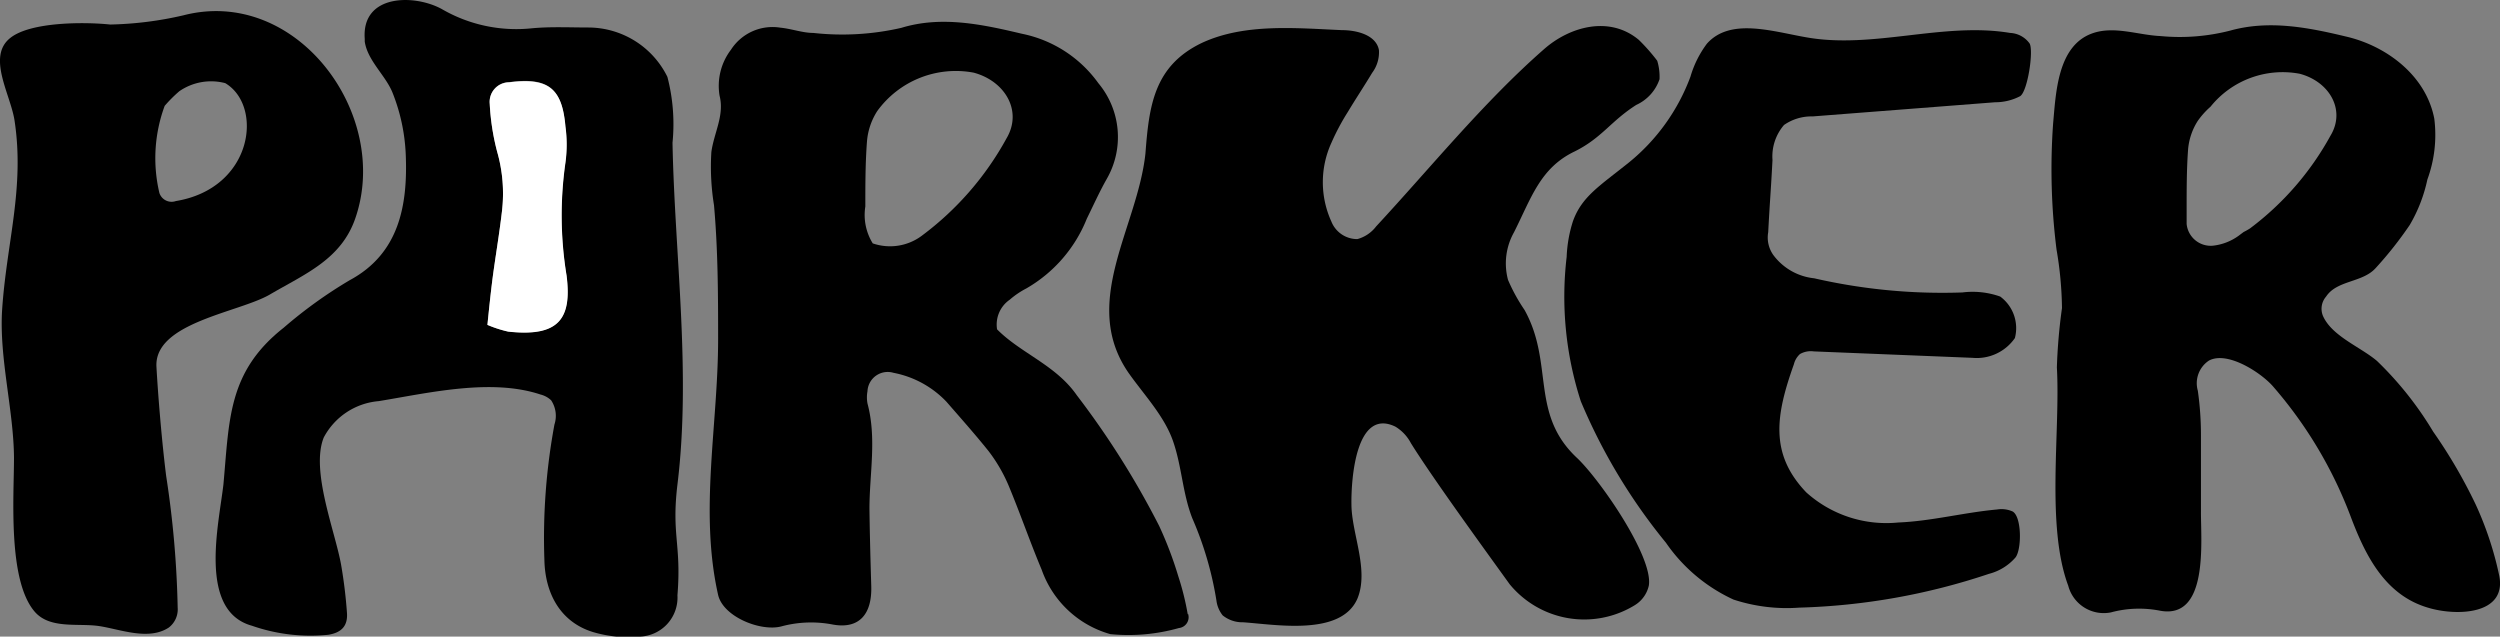 <svg xmlns="http://www.w3.org/2000/svg" viewBox="0 0 151.82 38.66"><rect x="0" y="0" width="151.82" height="38.66" fill="#808080" stroke="none"/><defs><style>.cls-1{fill:#fff;}</style></defs><title>Asset 3</title><g id="Layer_2" data-name="Layer 2"><g id="Layer_1-2" data-name="Layer 1"><path d="M22.15,2.52s0-.1,0-.16c-.2-2.72,3-2.73,4.68-1.81a9,9,0,0,0,5.45,1.17c1.15-.11,2.3-.05,3.46-.05a5.36,5.36,0,0,1,4.79,3,11.39,11.39,0,0,1,.31,4c.13,6.79,1.14,13.91.3,20.75-.37,3.08.25,3.65,0,6.73a2.37,2.37,0,0,1-2.29,2.51A7.51,7.51,0,0,1,36,38.38C34,37.76,33.1,36,33.06,34a37.77,37.77,0,0,1,.61-8.22,1.7,1.7,0,0,0-.2-1.47,1.44,1.44,0,0,0-.64-.35c-3-1-6.78-.1-9.83.4a4.17,4.17,0,0,0-3.34,2.21c-.8,2,.67,5.63,1.05,7.7a29.12,29.12,0,0,1,.36,2.94c.06.8-.33,1.21-1.14,1.34A10.79,10.79,0,0,1,15.3,38c-3.29-.91-2-6.19-1.73-8.6.36-3.94.27-6.83,3.66-9.5a27.68,27.68,0,0,1,4-2.88c3-1.61,3.54-4.53,3.41-7.64a11.36,11.36,0,0,0-.81-3.77C23.4,4.56,22.32,3.68,22.15,2.52ZM29.6,19.73a7.35,7.35,0,0,0,1.25.4c3.08.34,3.88-.78,3.55-3.4a22.54,22.54,0,0,1-.07-6.86,8.1,8.1,0,0,0,0-2.2c-.2-2.33-1.05-3-3.43-2.68A1.19,1.19,0,0,0,29.74,6.3a14.22,14.22,0,0,0,.45,2.91,9.21,9.21,0,0,1,.29,3.65c-.16,1.38-.4,2.76-.58,4.14C29.79,17.88,29.7,18.77,29.6,19.73Z"/><path d="M81.85,6.8a13.9,13.9,0,0,0-1,1.88,5.76,5.76,0,0,0,0,4.77,1.69,1.69,0,0,0,1.58,1.07,2.14,2.14,0,0,0,1.14-.77C86.89,10.17,90.08,6.22,93.75,3c1.58-1.4,4-2.06,5.77-.58a11.19,11.19,0,0,1,1.12,1.27,3.32,3.32,0,0,1,.14,1.12,2.65,2.65,0,0,1-1.41,1.56c-1.57,1-2.08,2-3.75,2.83-2.09,1-2.63,2.83-3.68,4.91A3.86,3.86,0,0,0,91.58,17a10.75,10.75,0,0,0,1,1.82c1.81,3.25.31,6.31,3.2,9,1.39,1.32,4.63,6,4.35,7.74a1.87,1.87,0,0,1-.85,1.19,5.86,5.86,0,0,1-7.6-1.27c-1.44-2-4.69-6.46-6-8.57a2.55,2.55,0,0,0-.94-1c-2.41-1.17-2.69,3.22-2.67,4.7,0,1.78,1.09,4,.36,5.75-1,2.28-4.93,1.57-6.94,1.43a1.9,1.9,0,0,1-1.24-.42,1.81,1.81,0,0,1-.38-.91,20.63,20.63,0,0,0-1.47-5c-.59-1.53-.63-3.13-1.16-4.66s-1.73-2.78-2.68-4.12c-3-4.28.52-8.85,1-13.36C69.78,6.46,70.06,4,73,2.6c2.59-1.2,5.72-.89,8.49-.77.92,0,2.08.3,2.25,1.21a2.08,2.08,0,0,1-.41,1.38C82.85,5.22,82.33,6,81.85,6.8Z"/><path d="M95.52,13.44c.54-1.51,1.63-2.15,3.41-3.58a12.15,12.15,0,0,0,3.73-5.21,6.25,6.25,0,0,1,1-2c1.41-1.58,3.94-.75,6-.39C113.74,3,118,1.32,122.07,2a1.54,1.54,0,0,1,1.19.65c.24.48-.13,2.9-.58,3.19a3.25,3.25,0,0,1-1.52.37l-11.08.86a2.91,2.91,0,0,0-1.74.52,2.93,2.93,0,0,0-.7,2.13c-.11,2.07-.15,2.31-.26,4.38a1.84,1.84,0,0,0,.32,1.4,3.55,3.55,0,0,0,2.47,1.4,34.84,34.84,0,0,0,9,.86,5,5,0,0,1,2.3.25,2.38,2.38,0,0,1,.89,2.52,2.82,2.82,0,0,1-2.58,1.2l-9.63-.39a1.33,1.33,0,0,0-.84.16,1.23,1.23,0,0,0-.37.62c-1.09,3.06-1.5,5.43.75,7.78a7.27,7.27,0,0,0,5.59,1.83c2-.08,4-.61,6-.79a1.66,1.66,0,0,1,.94.12c.56.31.56,2.29.18,2.79a3.19,3.19,0,0,1-1.62,1,39.58,39.58,0,0,1-11.51,2.05,10.36,10.36,0,0,1-4-.49,10.11,10.11,0,0,1-4.1-3.45A34.79,34.79,0,0,1,96,24.37a20.63,20.63,0,0,1-.86-8.77A8.13,8.13,0,0,1,95.52,13.44Z"/><path d="M72.13,37.31a16.44,16.44,0,0,0-.57-2.3,22.93,22.93,0,0,0-1.17-3.08,51.7,51.7,0,0,0-5-7.93c-1.27-1.83-3.41-2.55-4.84-4a1.83,1.83,0,0,1,.77-1.8,5.11,5.11,0,0,1,1-.68A8.54,8.54,0,0,0,66,13.28c.4-.81.77-1.64,1.22-2.43a5.1,5.1,0,0,0-.52-5.8,7.55,7.55,0,0,0-4.64-3c-2.44-.58-4.9-1.1-7.32-.36A16,16,0,0,1,49.39,2c-.65,0-1.3-.25-2-.32a3,3,0,0,0-3,1.34,3.62,3.62,0,0,0-.69,2.8C44,7,43.36,8.06,43.2,9.23a14.59,14.59,0,0,0,.16,3.23c.24,2.7.25,5.42.25,8.13,0,5.21-1.15,10.43,0,15.54.31,1.33,2.59,2.24,3.84,1.91a6.94,6.94,0,0,1,3.14-.11c1.58.28,2.37-.62,2.32-2.33s-.09-3.13-.11-4.7c0-2.13.45-4.27-.12-6.4a2.06,2.06,0,0,1,0-.74,1.23,1.23,0,0,1,1.58-1.12,6,6,0,0,1,3.21,1.75c.87,1,1.76,2,2.56,3a9.53,9.53,0,0,1,1.23,2.12c.7,1.68,1.29,3.4,2,5.09a6.2,6.2,0,0,0,4.17,3.91,11.25,11.25,0,0,0,4.16-.37.66.66,0,0,0,.56-.86ZM56,14.3a3.22,3.22,0,0,1-3,.48,3.28,3.28,0,0,1-.45-2.24c0-1.32,0-2.64.1-3.95a4,4,0,0,1,.62-1.84,5.89,5.89,0,0,1,5.85-2.34c1.9.5,3,2.32,2,4A18.33,18.33,0,0,1,56,14.3Z"/><path d="M151.77,34.94a20.37,20.37,0,0,0-1.42-4.29,30.8,30.8,0,0,0-2.59-4.44,20.77,20.77,0,0,0-3.41-4.29c-1-.85-2.71-1.49-3.27-2.71a1.13,1.13,0,0,1,.18-1.2c.66-1,2.2-.84,3-1.72a22.88,22.88,0,0,0,2.08-2.63,9.26,9.26,0,0,0,1.07-2.76,7.86,7.86,0,0,0,.42-3.69c-.5-2.63-2.92-4.44-5.4-5-2.33-.56-4.67-1-7-.35a12.28,12.28,0,0,1-4.23.33c-1.36-.06-2.82-.64-4.15-.16-2.11.76-2.2,3.63-2.37,5.49a39,39,0,0,0,.21,7.64,22.32,22.32,0,0,1,.33,3.55,33.4,33.4,0,0,0-.31,3.6c.22,3.86-.67,9.61.69,13.26a2.23,2.23,0,0,0,2.59,1.62,6.57,6.57,0,0,1,3-.1c2.94.53,2.46-4.21,2.47-6,0-1.54,0-3.08,0-4.63a19.07,19.07,0,0,0-.19-2.73,1.65,1.65,0,0,1,.67-1.83c1.13-.61,3.18.74,3.9,1.57a26,26,0,0,1,4.75,8c.89,2.34,2.09,4.69,4.68,5.44C149.2,37.43,152.26,37.33,151.77,34.94ZM136.64,13.87a4.09,4.09,0,0,1-.39.22l-.32.24a3.27,3.27,0,0,1-1.54.59,1.47,1.47,0,0,1-1.6-1.32c0-.31,0-.6,0-.9,0-1.22,0-2.44.09-3.65a3.83,3.83,0,0,1,.58-1.7,4.87,4.87,0,0,1,.78-.87,5.62,5.62,0,0,1,5.42-2c1.81.48,2.81,2.21,1.86,3.77A17.61,17.61,0,0,1,136.64,13.87Z"/><path class="cls-1" d="M29.6,19.73c.1-1,.19-1.85.3-2.73.18-1.38.42-2.76.58-4.14a9.21,9.21,0,0,0-.29-3.65,14.22,14.22,0,0,1-.45-2.91A1.19,1.19,0,0,1,30.91,5c2.38-.3,3.23.35,3.43,2.68a8.1,8.1,0,0,1,0,2.2,22.54,22.54,0,0,0,.07,6.86c.33,2.62-.47,3.74-3.55,3.4A7.35,7.35,0,0,1,29.6,19.73Z"/><path d="M11.14.93a21.51,21.51,0,0,1-4.45.56c-1.5-.16-4.81-.18-6.06.81-1.44,1.13,0,3.41.25,5C1.51,11.41.4,14.73.13,18.8c-.19,2.93.7,6.1.72,9,0,2.35-.39,7.44,1.26,9.35.93,1.07,2.64.68,3.91.87s3,.9,4.23.09a1.39,1.39,0,0,0,.54-1.21,59.72,59.72,0,0,0-.7-8c-.25-2-.48-4.67-.59-6.64-.13-2.67,5-3.28,6.88-4.37,2.13-1.25,4.34-2.13,5.2-4.64C23.76,6.93,18-.84,11.14.93Zm-.46,11.28a.78.78,0,0,1-1-.49A9.17,9.17,0,0,1,10,6.43a8.19,8.19,0,0,1,.89-.89,3.39,3.39,0,0,1,2.79-.49C16,6.43,15.38,11.43,10.68,12.21Z"/></g></g></svg>